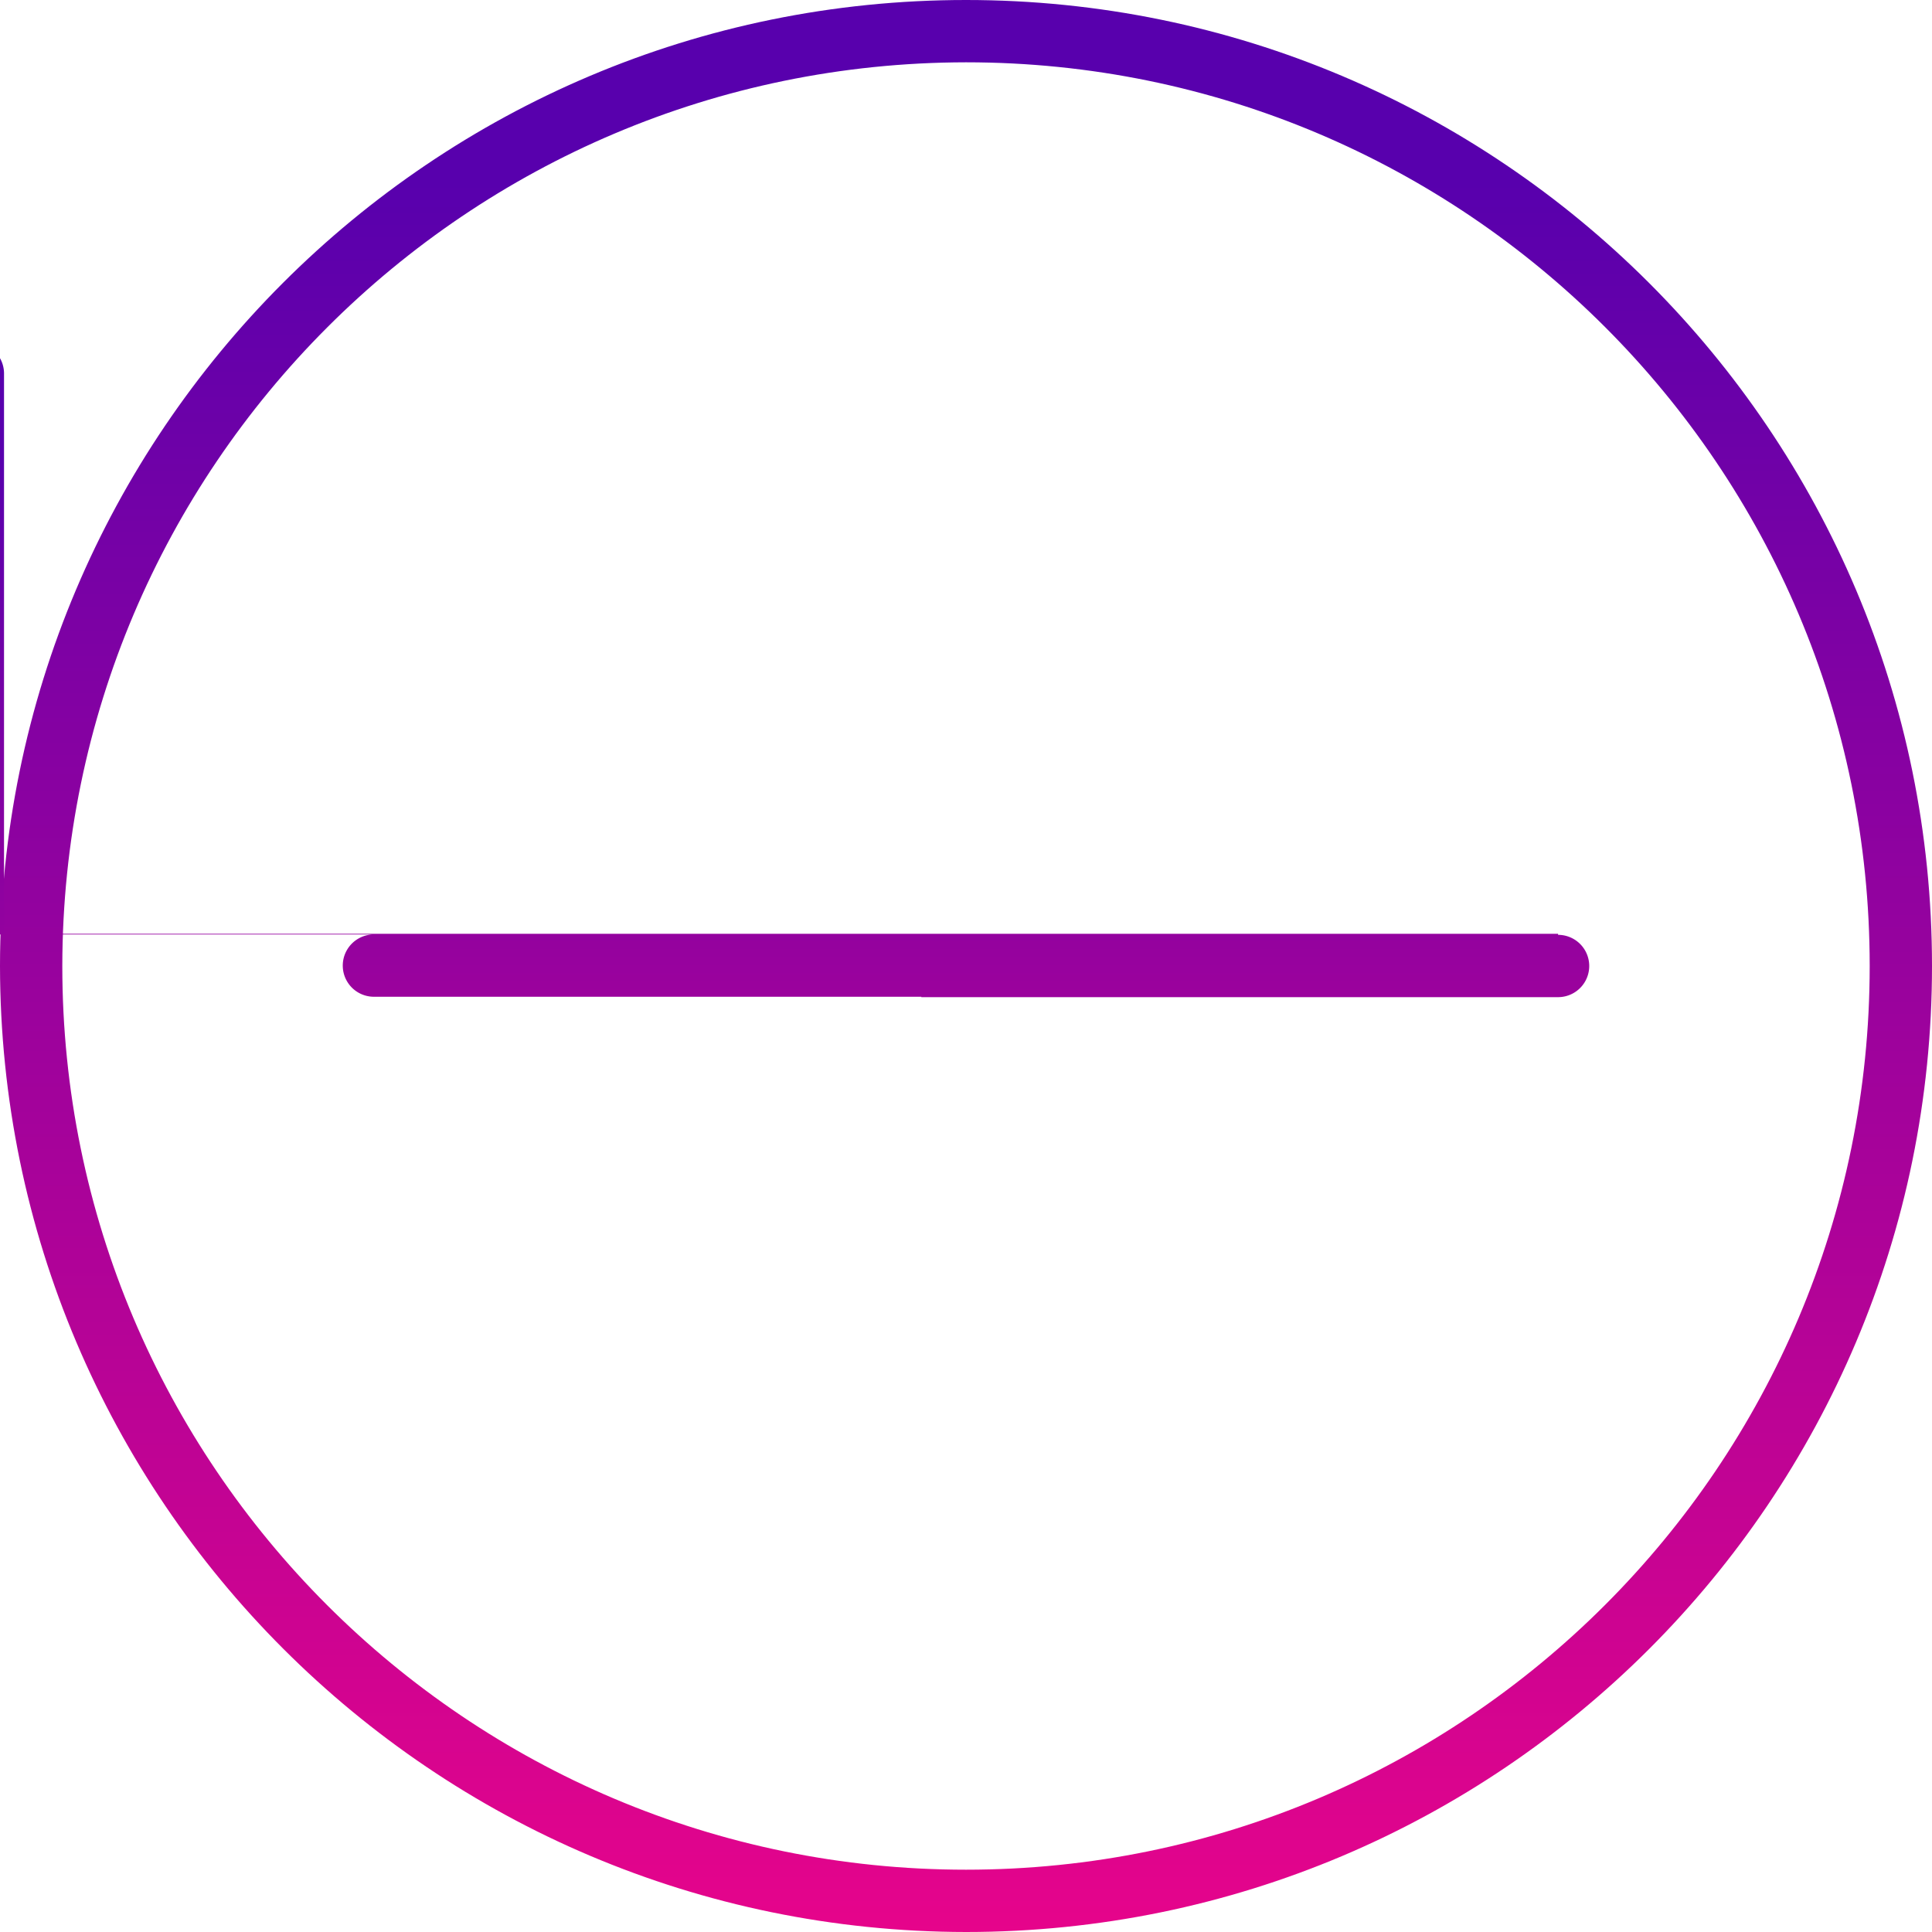 <svg width="48" height="48" fill="none" xmlns="http://www.w3.org/2000/svg"><path d="M24 0C10.745 0 0 10.745 0 24c.015 13.249 10.751 23.985 24 24 13.255 0 24-10.745 24-24S37.255 0 24 0zm0 46.452C11.6 46.452 1.548 36.4 1.548 24 1.563 11.606 11.606 1.563 24 1.548 36.4 1.548 46.452 11.6 46.452 24 46.452 36.4 36.4 46.452 24 46.452z" fill="url(#paint0_linear)"/>
<path d="M38.71 23.2H.1V9.28a.774.774 0 00-1.548 0v13.936H9.29a.774.774 0 000 1.548h13.6V38.774.774 0 001.548 0V24.774H38.71a.774.774 0 000-1.548z" fill="url(#paint1_linear)"/><defs><linearGradient id="paint0_linear" x1="24" y1="0" x2="24" y2="48" gradientUnits="userSpaceOnUse"><stop offset=".094" stop-color="#5800AD"/><stop offset="1" stop-color="#E6048B"/></linearGradient><linearGradient id="paint1_linear" x1="24" y1="8.516" x2="24" y2="39.484" gradientUnits="userSpaceOnUse"><stop offset=".094" stop-color="#5800AD"/><stop offset="1" stop-color="#E6048B"/></linearGradient></defs></svg>
